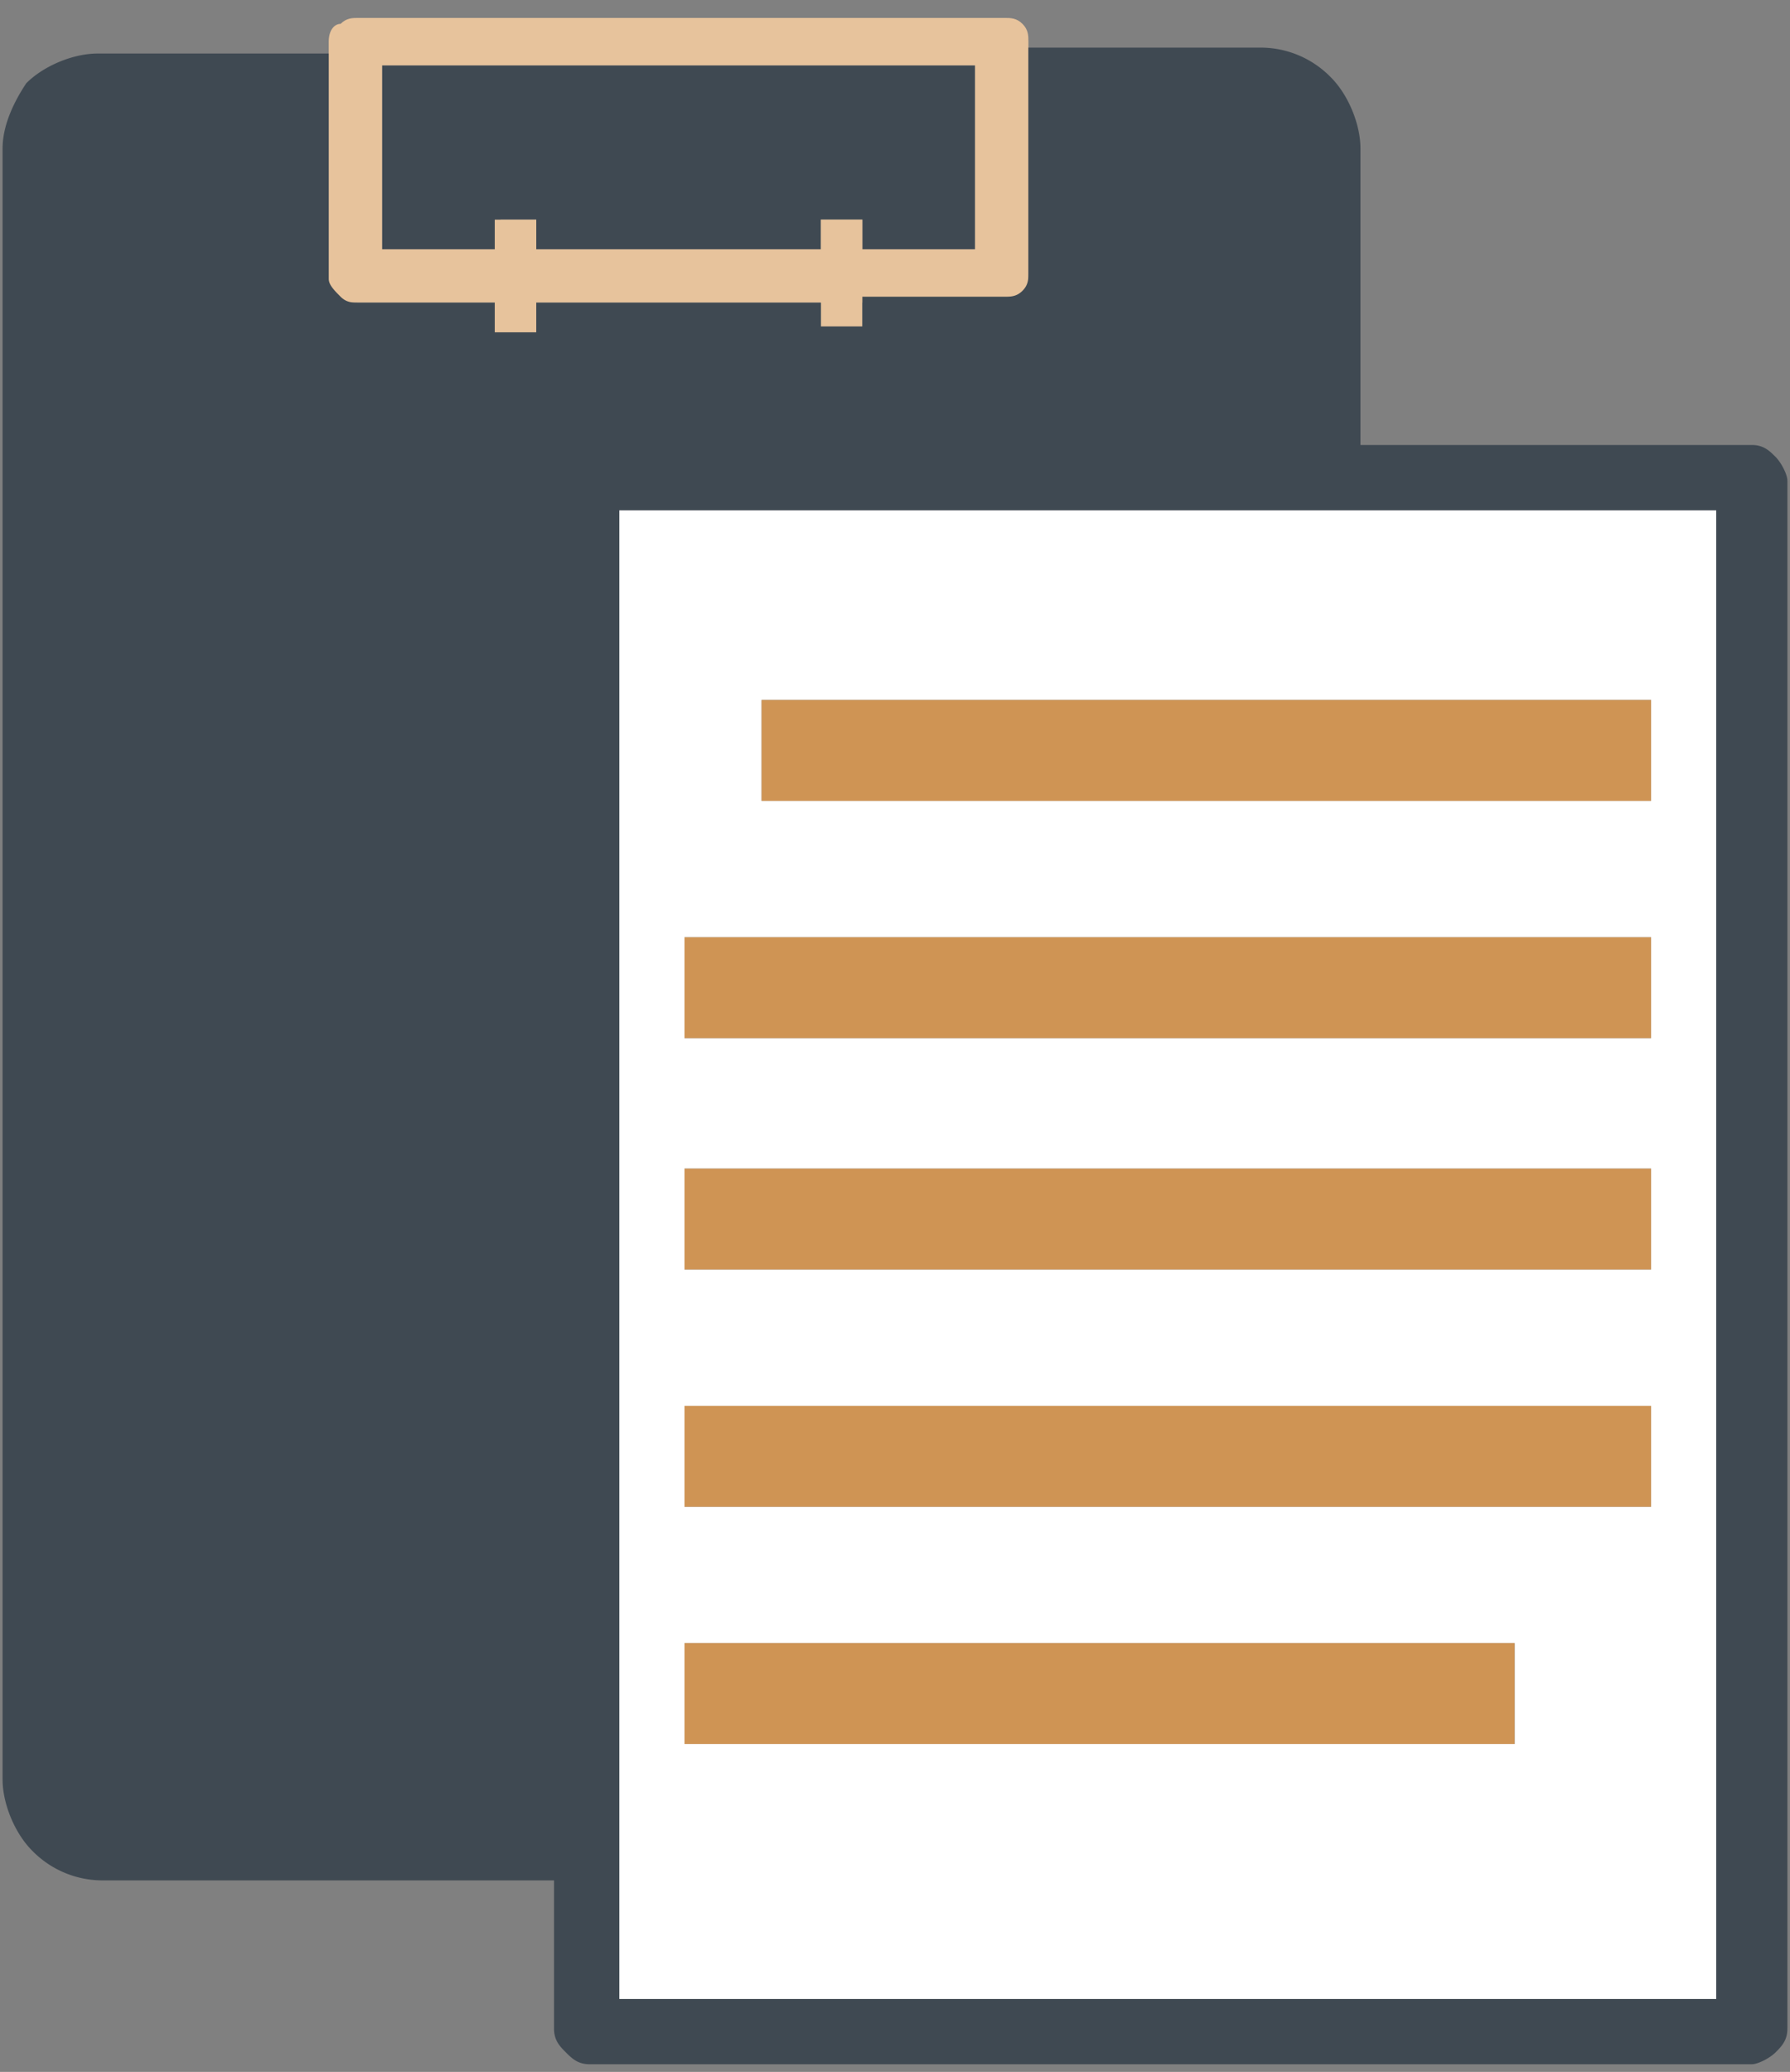 <svg width="70" height="81" fill="none" xmlns="http://www.w3.org/2000/svg"><rect width="100%" height="100%" fill="#808080" stroke="none"/><path d="M38.13 9.744V2.556H14.942v7.188h4.637v-1.16h1.392v1.16H32.1v-1.16h1.623v1.16h4.406z" fill="#3F4952"/><path d="M33.724 12.99v-1.159h5.566c.231 0 .463 0 .695-.231.232-.232.232-.464.232-.696V1.629c0-.232 0-.464-.232-.696-.232-.232-.464-.232-.696-.232H14.014c-.232 0-.463 0-.695.232-.232 0-.464.232-.464.696v9.275c0 .232 0 .464.232.696.232.232.463.232.695.232h5.566v1.159h1.623v-1.16H32.1v1.16h1.623zM20.971 9.746v-1.16h-1.623v1.16h-4.406v-7.19H38.13v7.189h-4.406v-1.16h-1.623v1.16h-11.13z" fill="#E7C39C"/><path d="M67.115 78.15V19.947H24.217V78.15h42.898zM29.783 27.367h34.782v3.942H29.783v-3.942zm-3.015 9.276h37.797v3.942H26.768v-3.942zm0 9.043h37.797v3.942H26.768v-3.942zm0 9.276h37.797v3.941H26.768v-3.941zm0 9.275h32.463v3.942H26.768v-3.942z" fill="#fff"/><path d="M22.13 80.238c.232.231.464.463.928.463h45.449c.232 0 .695-.232.927-.463.232-.232.464-.464.464-.928V18.789c0-.232-.232-.696-.464-.928-.232-.232-.463-.464-.927-.464H53.202V5.803c0-.927-.463-2.087-1.159-2.782a3.84 3.84 0 00-2.782-1.16h-9.044v8.812c0 .232 0 .464-.232.695-.232.232-.464.232-.695.232h-5.566v1.16h-1.623v-.928h-11.13v1.16h-1.623v-1.16h-5.334c-.231 0-.463 0-.695-.232-.232-.232-.464-.463-.464-.695V2.093H3.812c-.928 0-2.087.464-2.783 1.16-.464.695-.928 1.623-.928 2.55v63.768c0 .928.464 2.087 1.16 2.783a3.84 3.84 0 002.782 1.159h17.623v5.797c0 .464.232.696.464.928zm2.087-60.29h42.898v58.203H24.217V19.948z" fill="#3F4952"/><path d="M64.565 27.368H29.783v3.942h34.782v-3.942zm0 9.275H26.768v3.942h37.797v-3.942zm0 9.044H26.768v3.942h37.797v-3.942zm0 9.275H26.768v3.942h37.797v-3.942zm-5.334 9.275H26.768v3.942H59.23v-3.942z" fill="#CF9454"/></svg>